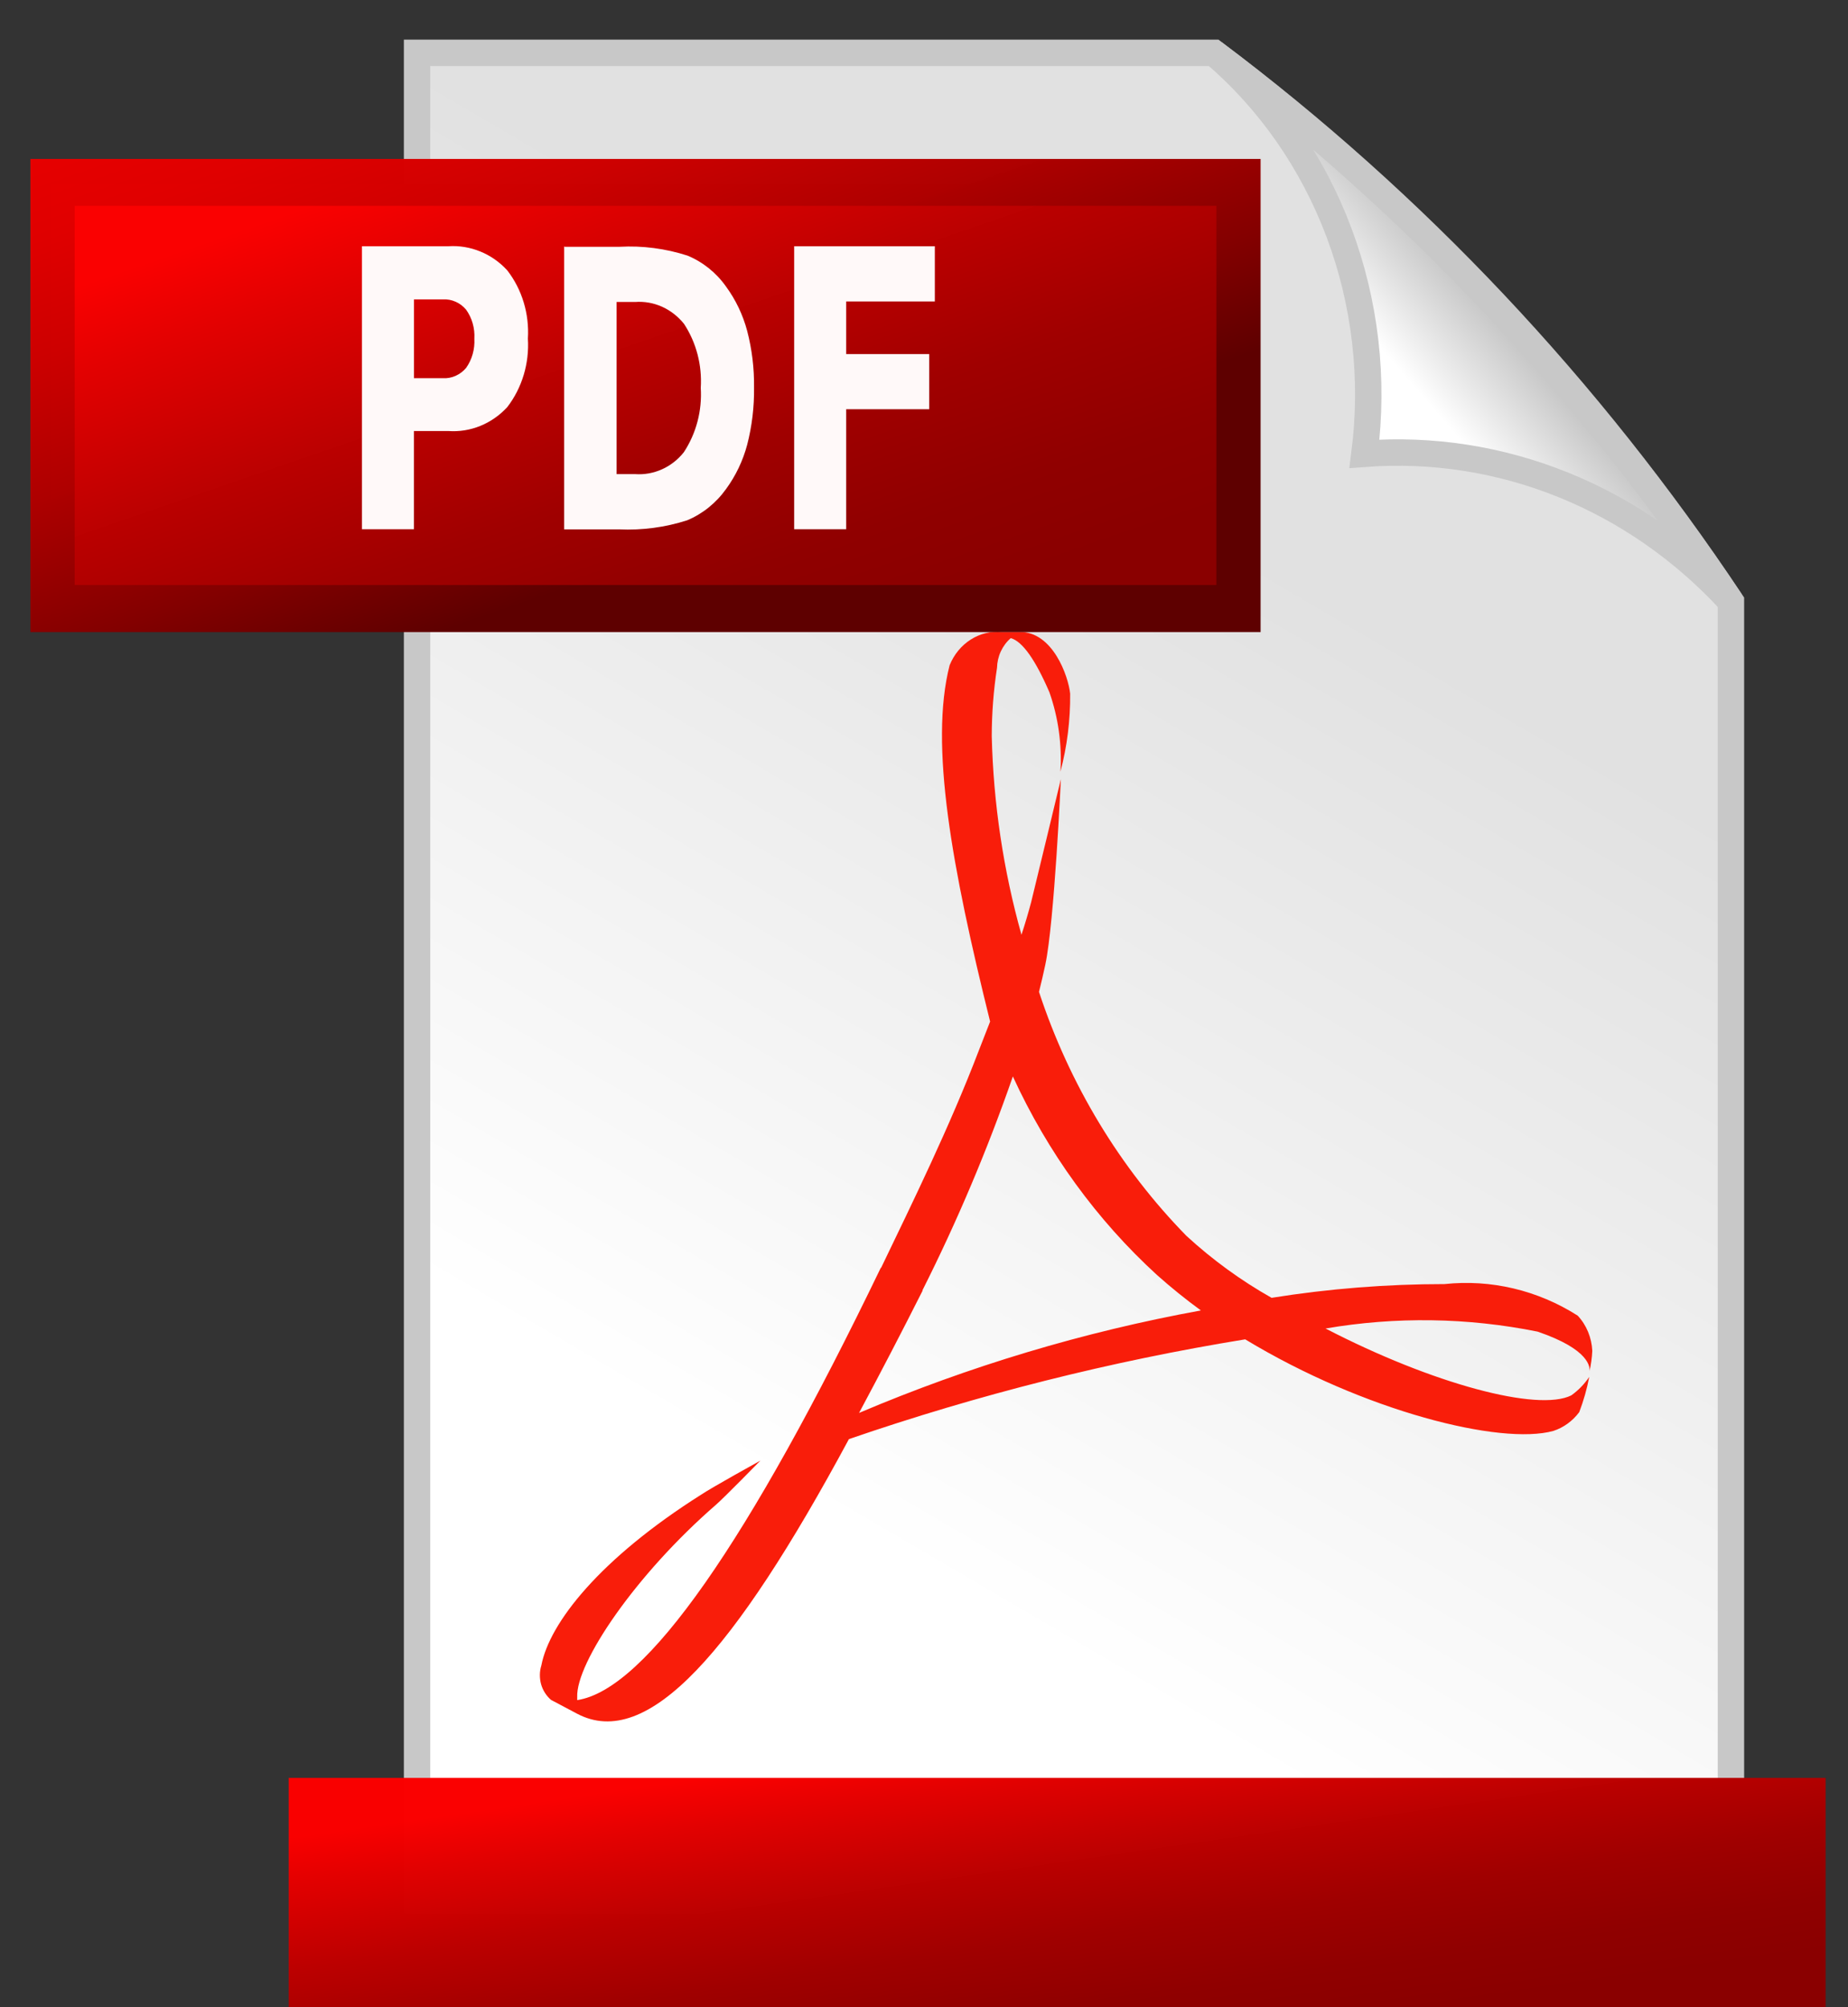 <svg width="35" height="38" viewBox="0 0 35 38" fill="none" xmlns="http://www.w3.org/2000/svg">
<rect x="0" y="0" width="35" height="38" fill="#333333" stroke="none"/>
<path d="M7.899 1H22.993C26.79 3.848 30.101 7.362 32.783 11.389V35.978H7.899V1Z" fill="url(#paint0_linear_24_136)"/>
<path d="M7.899 1H22.993C26.79 3.848 30.101 7.362 32.783 11.389V35.978H7.899V1Z" stroke="#C8C8C8" stroke-width="0.5"/>
<path d="M22.988 1C26.78 3.855 30.09 7.367 32.78 11.389C31.886 10.415 30.802 9.66 29.603 9.177C28.405 8.694 27.121 8.494 25.842 8.591C26.025 7.172 25.858 5.728 25.358 4.398C24.857 3.068 24.041 1.897 22.988 1V1Z" fill="url(#paint1_linear_24_136)"/>
<path d="M22.988 1C26.78 3.855 30.09 7.367 32.78 11.389C31.886 10.415 30.802 9.66 29.603 9.177C28.405 8.694 27.121 8.494 25.842 8.591C26.025 7.172 25.858 5.728 25.358 4.398C24.857 3.068 24.041 1.897 22.988 1V1Z" stroke="#C8C8C8" stroke-width="0.5"/>
<path d="M3.049 5.594H21.396V9.315H3.049V5.594Z" stroke="#C8C8C8" stroke-width="4"/>
<path d="M16.686 24.005C17.292 22.746 17.987 21.328 18.533 19.902L18.752 19.34C18.031 16.435 17.599 14.103 17.985 12.595C18.067 12.392 18.206 12.222 18.385 12.108C18.563 11.995 18.771 11.944 18.978 11.964H19.309C19.939 11.955 20.234 12.802 20.268 13.132C20.273 13.631 20.211 14.128 20.084 14.609C20.115 14.098 20.044 13.585 19.875 13.105C19.614 12.5 19.366 12.141 19.143 12.081C19.064 12.149 19 12.235 18.955 12.332C18.91 12.428 18.886 12.534 18.883 12.642C18.817 13.07 18.784 13.503 18.783 13.936C18.814 15.211 19.003 16.476 19.346 17.697C19.417 17.482 19.477 17.276 19.529 17.081C19.605 16.775 20.092 14.751 20.092 14.751C20.092 14.751 19.97 17.447 19.798 18.261C19.762 18.433 19.721 18.604 19.678 18.778C20.254 20.527 21.21 22.109 22.469 23.396C22.964 23.851 23.505 24.244 24.083 24.57C25.167 24.397 26.262 24.31 27.358 24.31C28.237 24.216 29.122 24.425 29.88 24.907C30.047 25.085 30.145 25.323 30.157 25.574C30.151 25.705 30.133 25.835 30.103 25.962C30.116 25.892 30.116 25.549 29.121 25.21C27.796 24.943 26.437 24.923 25.105 25.151C27.143 26.206 29.13 26.731 29.759 26.417C29.891 26.323 30.007 26.205 30.099 26.067C30.056 26.295 29.992 26.518 29.91 26.734C29.784 26.903 29.613 27.027 29.419 27.09C28.425 27.365 25.838 26.72 23.583 25.356C21.037 25.77 18.527 26.402 16.078 27.245C13.899 31.292 12.259 33.149 10.927 32.442L10.436 32.182C10.347 32.105 10.281 32.002 10.248 31.886C10.216 31.769 10.217 31.644 10.253 31.529C10.407 30.724 11.361 29.51 13.277 28.298C13.482 28.16 14.401 27.652 14.401 27.652C14.401 27.652 13.72 28.349 13.562 28.486C12.033 29.813 10.905 31.482 10.932 32.13V32.186C12.233 31.99 14.178 29.19 16.682 24.001L16.686 24.005ZM17.475 24.431C17.083 25.209 16.681 25.982 16.27 26.749C18.358 25.863 20.528 25.213 22.744 24.809C22.458 24.6 22.181 24.377 21.915 24.14C20.772 23.096 19.843 21.817 19.183 20.379C18.7 21.77 18.127 23.124 17.469 24.431" fill="#F91D0A"/>
<path d="M0.98 3.489H23.443V11.486H0.98V3.489Z" fill="url(#paint2_linear_24_136)"/>
<path d="M23.875 11.966H0.576V3.009H23.875V11.966ZM23.038 3.897H1.414V11.076H23.038V3.897Z" fill="url(#paint3_linear_24_136)"/>
<path d="M6.855 4.662H8.49C8.696 4.648 8.903 4.682 9.096 4.761C9.289 4.839 9.463 4.961 9.607 5.118C9.888 5.481 10.027 5.942 9.998 6.41C10.027 6.879 9.888 7.343 9.607 7.708C9.463 7.864 9.288 7.986 9.095 8.064C8.902 8.142 8.696 8.175 8.49 8.16H7.839V10.019H6.855V4.662ZM7.84 5.663V7.16H8.386C8.468 7.165 8.551 7.15 8.628 7.116C8.704 7.082 8.773 7.031 8.828 6.965C8.94 6.807 8.995 6.611 8.984 6.414C8.996 6.216 8.941 6.021 8.828 5.863C8.773 5.797 8.705 5.745 8.628 5.712C8.551 5.678 8.468 5.663 8.386 5.668H7.84V5.663ZM11.678 5.711V8.976H12.03C12.204 8.988 12.377 8.957 12.537 8.885C12.697 8.814 12.839 8.703 12.951 8.562C13.186 8.206 13.299 7.776 13.272 7.343C13.299 6.912 13.187 6.484 12.954 6.13C12.841 5.99 12.699 5.879 12.539 5.807C12.378 5.735 12.204 5.704 12.03 5.717H11.678V5.711ZM10.693 4.672H11.734C12.168 4.648 12.604 4.705 13.02 4.839C13.311 4.959 13.565 5.162 13.752 5.427C13.934 5.676 14.07 5.96 14.151 6.264C14.242 6.613 14.286 6.975 14.281 7.337C14.286 7.703 14.242 8.068 14.151 8.421C14.07 8.724 13.934 9.008 13.752 9.257C13.562 9.523 13.307 9.728 13.015 9.85C12.598 9.984 12.162 10.042 11.726 10.022H10.685V4.662L10.693 4.672ZM15.033 4.662H17.705V5.707H16.026V6.703H17.599V7.748H16.026V10.019H15.041V4.662" fill="#FFF9F9"/>
<path d="M5.468 33.659H34.576V38H5.468V33.659Z" fill="url(#paint4_linear_24_136)"/>
<defs>
<linearGradient id="paint0_linear_24_136" x1="15.164" y1="28.4" x2="25.203" y2="11.269" gradientUnits="userSpaceOnUse">
<stop stop-color="white"/>
<stop offset="1" stop-color="#E1E1E1"/>
</linearGradient>
<linearGradient id="paint1_linear_24_136" x1="26.754" y1="7.297" x2="28.244" y2="6" gradientUnits="userSpaceOnUse">
<stop stop-color="white"/>
<stop offset="1" stop-color="#C8C8C8"/>
</linearGradient>
<linearGradient id="paint2_linear_24_136" x1="14.394" y1="14.601" x2="9.554" y2="0.538" gradientUnits="userSpaceOnUse">
<stop offset="0.127" stop-color="#8A0000"/>
<stop offset="0.244" stop-color="#900000" stop-opacity="0.999"/>
<stop offset="0.398" stop-color="#A00000" stop-opacity="0.999"/>
<stop offset="0.573" stop-color="#BC0000" stop-opacity="0.998"/>
<stop offset="0.761" stop-color="#E20000" stop-opacity="0.997"/>
<stop offset="0.867" stop-color="#FA0000" stop-opacity="0.996"/>
</linearGradient>
<linearGradient id="paint3_linear_24_136" x1="14.581" y1="15.165" x2="9.359" y2="-0.013" gradientUnits="userSpaceOnUse">
<stop offset="0.315" stop-color="#5E0000"/>
<stop offset="0.444" stop-color="#830000" stop-opacity="0.999"/>
<stop offset="0.618" stop-color="#AE0000" stop-opacity="0.998"/>
<stop offset="0.775" stop-color="#CD0000" stop-opacity="0.997"/>
<stop offset="0.908" stop-color="#E00000" stop-opacity="0.996"/>
<stop offset="1" stop-color="#E70000" stop-opacity="0.996"/>
</linearGradient>
<linearGradient id="paint4_linear_24_136" x1="22.849" y1="39.691" x2="21.644" y2="31.327" gradientUnits="userSpaceOnUse">
<stop offset="0.127" stop-color="#8A0000"/>
<stop offset="0.244" stop-color="#900000" stop-opacity="0.999"/>
<stop offset="0.398" stop-color="#A00000" stop-opacity="0.999"/>
<stop offset="0.573" stop-color="#BC0000" stop-opacity="0.998"/>
<stop offset="0.761" stop-color="#E20000" stop-opacity="0.997"/>
<stop offset="0.867" stop-color="#FA0000" stop-opacity="0.996"/>
</linearGradient>
</defs>
</svg>
